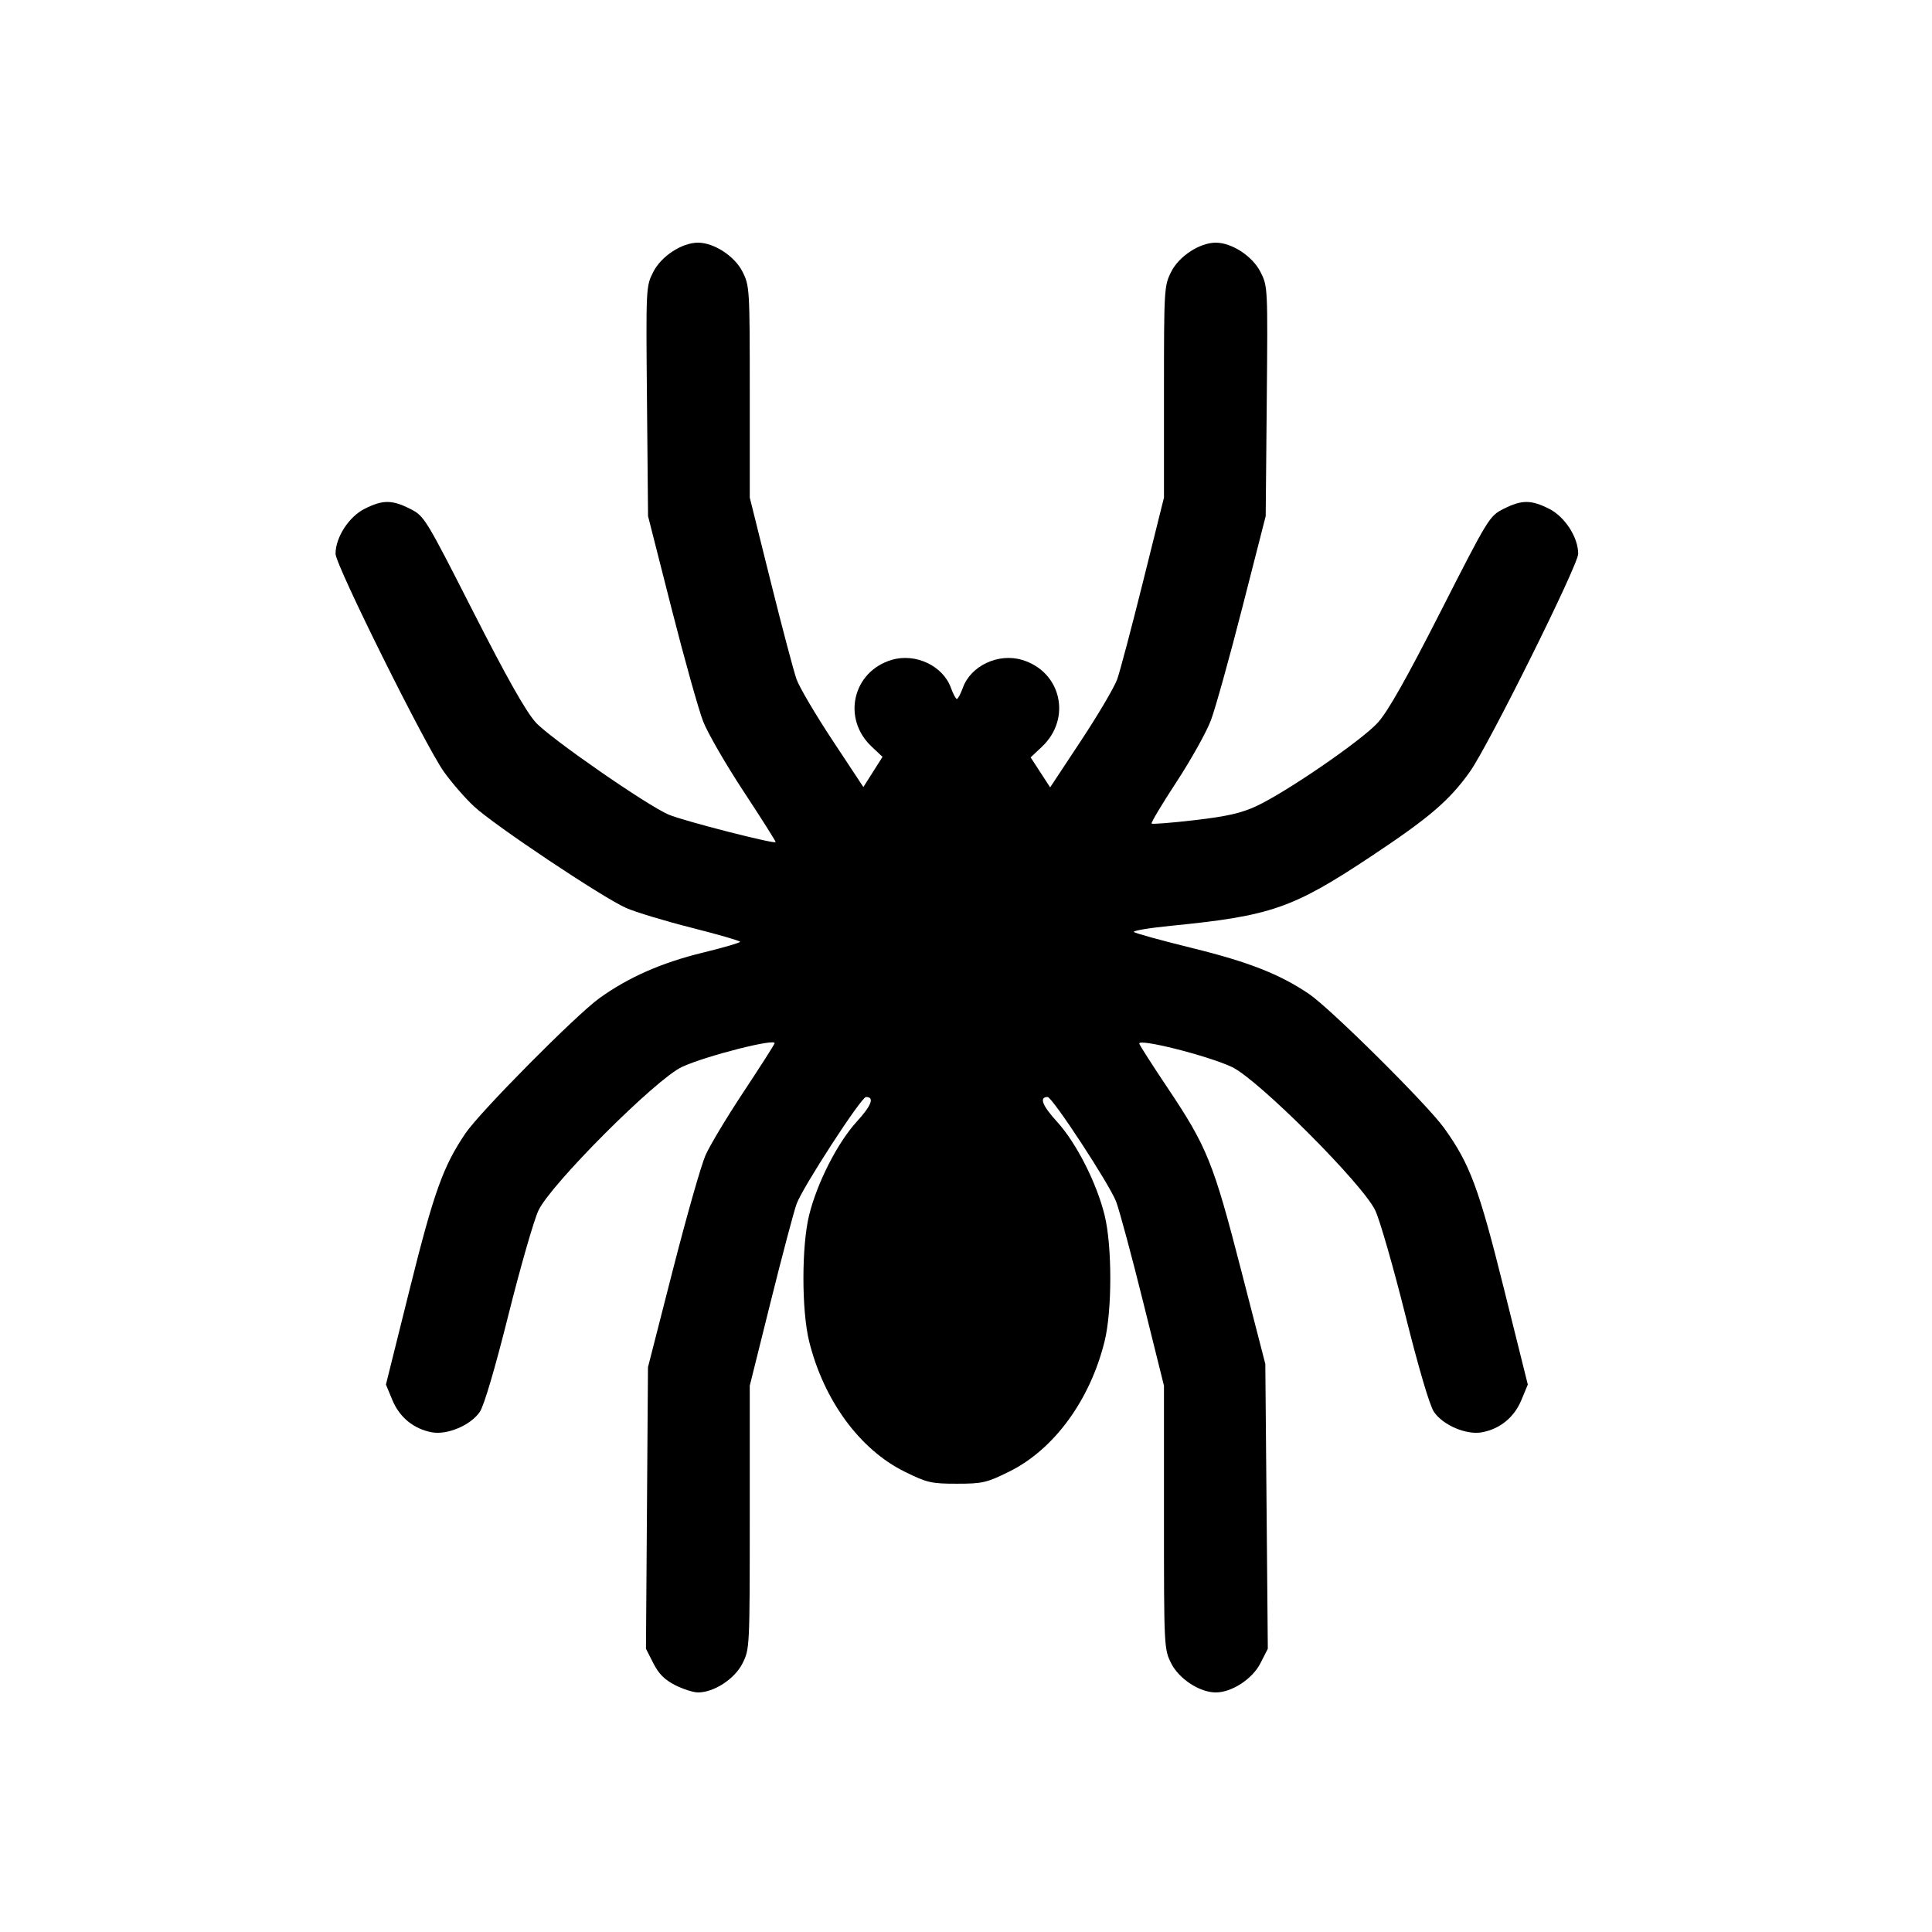 <?xml version="1.0" encoding="UTF-8" standalone="no"?>
<!-- Created with Inkscape (http://www.inkscape.org/) -->

<svg
   xmlns:dc="http://purl.org/dc/elements/1.1/"
   xmlns:cc="http://creativecommons.org/ns#"
   xmlns:rdf="http://www.w3.org/1999/02/22-rdf-syntax-ns#"
   xmlns:svg="http://www.w3.org/2000/svg"
   xmlns="http://www.w3.org/2000/svg"
   xmlns:sodipodi="http://sodipodi.sourceforge.net/DTD/sodipodi-0.dtd"
   xmlns:inkscape="http://www.inkscape.org/namespaces/inkscape"
   width="14.111mm"
   height="14.111mm"
   viewBox="0 0 50 50"
   id="svg11211"
   version="1.1"
   inkscape:version="0.91 r"
   sodipodi:docname="actor.svg">
  <defs
     id="defs11213" />
  <sodipodi:namedview
     id="base"
     pagecolor="#ffffff"
     bordercolor="#666666"
     borderopacity="1.0"
     inkscape:pageopacity="0.0"
     inkscape:pageshadow="2"
     inkscape:zoom="3.959798"
     inkscape:cx="84.622452"
     inkscape:cy="-39.941948"
     inkscape:document-units="px"
     inkscape:current-layer="layer1"
     showgrid="false"
     fit-margin-top="0"
     fit-margin-left="0"
     fit-margin-right="0"
     fit-margin-bottom="0"
     inkscape:window-width="1879"
     inkscape:window-height="1056"
     inkscape:window-x="41"
     inkscape:window-y="24"
     inkscape:window-maximized="1" />
  <g
     inkscape:label="Layer 1"
     inkscape:groupmode="layer"
     id="layer1"
     transform="translate(-597.857,-324.505)">
    <g
       transform="matrix(0.067,0,0,0.067,708.381,334.934)"
       id="layer1-08"
       inkscape:label="Layer 1"
       style="fill:#000000;fill-opacity:1">
      <path
         inkscape:connector-curvature="0"
         id="path4147-6"
         d="m -1388.798,495.264 c -4.073,-2.054 -6.349,-4.329 -8.44,-8.438 l -2.862,-5.625 0.389,-54.375 0.389,-54.375 9.591,-37.5 c 5.275,-20.625 10.961,-40.594 12.636,-44.375 1.675,-3.781 8.228,-14.701 14.563,-24.267 6.335,-9.566 11.786,-18.092 12.114,-18.948 0.813,-2.119 -26.649,4.866 -35.776,9.1 -10.059,4.666 -50.78,45.416 -55.457,55.495 -1.788,3.853 -7.007,22.026 -11.599,40.386 -5.125,20.492 -9.379,34.91 -11.017,37.341 -3.474,5.156 -12.573,9.03 -18.566,7.906 -6.996,-1.313 -12.456,-5.777 -15.22,-12.445 l -2.486,-5.998 9.173,-36.831 c 9.321,-37.425 12.94,-47.533 21.564,-60.231 5.662,-8.337 42.702,-45.704 51.728,-52.184 11.283,-8.101 23.988,-13.691 39.987,-17.593 7.884,-1.923 14.335,-3.804 14.335,-4.18 0,-0.376 -8.419,-2.814 -18.709,-5.418 -10.29,-2.604 -21.691,-6.053 -25.336,-7.665 -9.104,-4.026 -51.047,-32.036 -58.743,-39.229 -3.451,-3.225 -8.677,-9.239 -11.615,-13.364 C -1485.286,132.436 -1520,62.6 -1520,58.267 c 0,-6.359 5.129,-14.315 11.202,-17.378 7.014,-3.537 10.581,-3.537 17.595,0 5.489,2.768 5.874,3.395 24.327,39.644 13.088,25.71 20.398,38.652 24.207,42.86 5.483,6.057 43.186,32.195 51.418,35.647 5.826,2.443 41.25,11.52 41.25,10.57 0,-0.41 -5.576,-9.22 -12.392,-19.577 -6.816,-10.357 -13.828,-22.488 -15.584,-26.957 -1.755,-4.469 -7.27,-24.156 -12.254,-43.75 l -9.062,-35.625 -0.411,-44.375 c -0.409,-44.201 -0.4,-44.397 2.458,-50 3.086,-6.051 11.055,-11.25 17.244,-11.25 6.184,0 14.16,5.199 17.188,11.202 2.745,5.444 2.812,6.551 2.812,46.42 l 0,40.843 8.052,32.33 c 4.429,17.781 8.939,34.819 10.022,37.862 1.083,3.043 7.334,13.652 13.889,23.577 l 11.92,18.044 3.699,-5.833 3.699,-5.833 -4.252,-4.01 c -11.474,-10.821 -7.269,-28.934 7.761,-33.437 9.186,-2.752 19.816,2.239 22.893,10.748 0.863,2.385 1.905,4.337 2.316,4.337 0.411,0 1.454,-1.952 2.316,-4.337 3.077,-8.509 13.707,-13.5 22.893,-10.748 15.108,4.526 19.235,22.616 7.652,33.54 l -4.362,4.114 3.768,5.792 3.768,5.792 11.961,-18.106 c 6.579,-9.959 12.847,-20.596 13.931,-23.639 1.083,-3.043 5.593,-20.081 10.022,-37.862 l 8.052,-32.33 0,-40.843 c 0,-39.87 0.067,-40.976 2.812,-46.42 3.027,-6.004 11.004,-11.202 17.188,-11.202 6.189,0 14.158,5.199 17.244,11.25 2.858,5.603 2.867,5.799 2.458,50 l -0.411,44.375 -9.024,35.293 c -4.963,19.411 -10.426,39.017 -12.139,43.569 -1.713,4.552 -7.694,15.266 -13.29,23.809 -5.596,8.543 -9.925,15.782 -9.621,16.087 0.304,0.304 7.833,-0.294 16.731,-1.33 12.418,-1.446 17.943,-2.707 23.773,-5.427 11.654,-5.436 40.705,-25.414 46.886,-32.242 3.883,-4.29 11.073,-17.009 24.268,-42.928 18.454,-36.25 18.838,-36.876 24.327,-39.644 7.014,-3.537 10.581,-3.537 17.595,0 6.073,3.063 11.202,11.019 11.202,17.378 0,4.333 -34.714,74.169 -41.847,84.185 -7.929,11.134 -15.688,17.77 -38.39,32.83 -30.041,19.929 -38.48,22.85 -77.01,26.658 -8.454,0.836 -14.923,1.919 -14.375,2.409 0.548,0.489 10.729,3.29 22.625,6.223 21.741,5.362 33.683,10.053 44.988,17.676 8.218,5.541 45.595,42.621 52.171,51.756 10.002,13.896 13.447,23.147 23.202,62.312 l 9.173,36.831 -2.486,5.998 c -2.764,6.668 -8.223,11.132 -15.22,12.445 -5.993,1.124 -15.091,-2.75 -18.566,-7.906 -1.638,-2.431 -5.892,-16.849 -11.017,-37.341 -4.592,-18.36 -9.812,-36.534 -11.599,-40.386 -4.677,-10.08 -45.398,-50.829 -55.457,-55.495 -9.645,-4.474 -36.591,-11.223 -35.717,-8.946 0.361,0.941 5.251,8.568 10.867,16.95 15.27,22.793 17.736,28.892 28.389,70.216 l 9.415,36.521 0.481,55 0.481,55 -2.868,5.625 c -3.084,6.051 -11.053,11.25 -17.242,11.25 -6.184,0 -14.16,-5.199 -17.188,-11.202 -2.779,-5.511 -2.812,-6.18 -2.812,-56.42 l 0,-50.843 -8.081,-32.514 c -4.445,-17.883 -9.12,-35.244 -10.39,-38.58 -2.548,-6.696 -24.641,-40.441 -26.477,-40.441 -3.331,0 -2.077,3.294 3.631,9.54 7.42,8.118 15.286,23.562 18.379,36.085 2.941,11.906 2.941,36.844 0,48.75 -5.62,22.751 -19.543,41.773 -36.832,50.317 -8.727,4.313 -10.323,4.683 -20.23,4.683 -9.906,0 -11.502,-0.369 -20.23,-4.683 -17.289,-8.545 -31.212,-27.566 -36.832,-50.317 -2.941,-11.906 -2.941,-36.844 0,-48.75 3.093,-12.523 10.959,-27.967 18.379,-36.085 5.737,-6.277 6.963,-9.54 3.584,-9.54 -1.838,0 -24.591,35.065 -26.827,41.343 -1.083,3.043 -5.593,20.081 -10.022,37.862 l -8.052,32.33 0,50.843 c 0,50.24 -0.033,50.909 -2.812,56.42 -3.027,6.004 -11.004,11.202 -17.188,11.202 -1.771,0 -5.73,-1.266 -8.798,-2.812 z"
         style="fill:#000000;fill-opacity:1" />
    </g>
  </g>
</svg>
